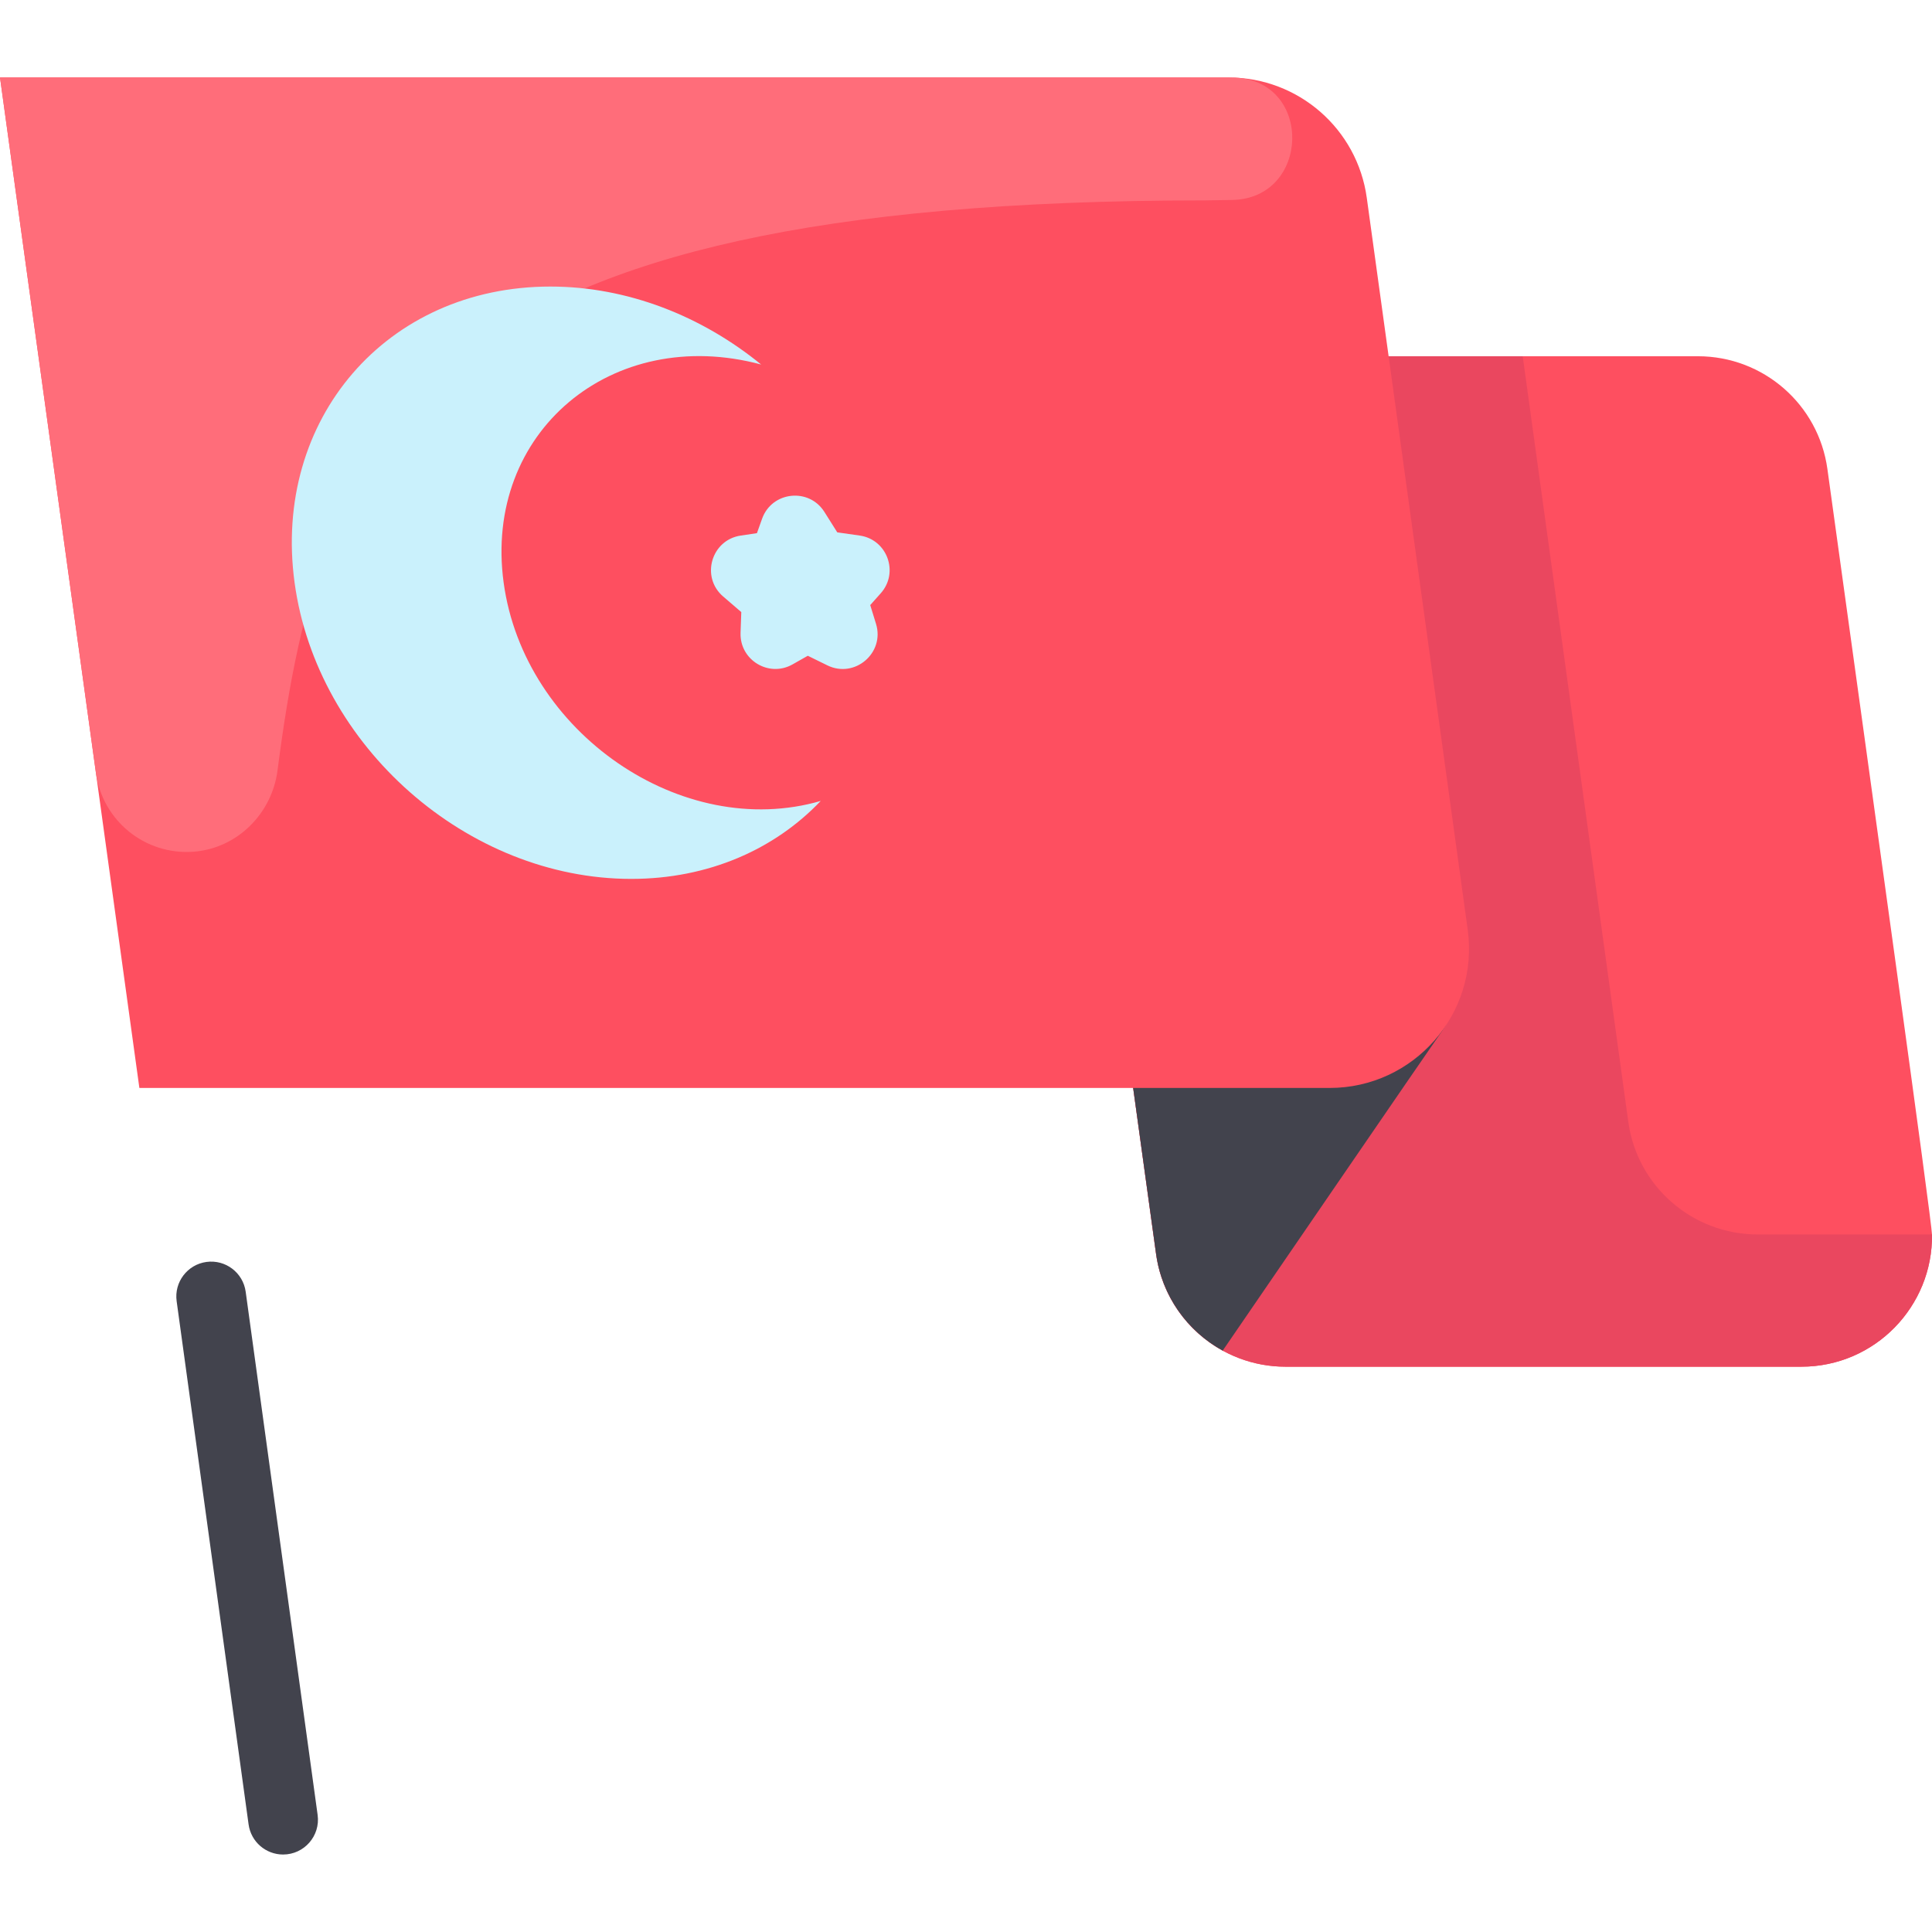 <svg xmlns="http://www.w3.org/2000/svg"  viewBox="0 0 443.583 443.583" width="58px" height="58px"><path fill="#fe4f60" d="M443.58,283.433c0.23,16.45-13.07,30.36-30,30.36H295.15c-14.932,0-27.682-11.014-29.72-25.9	c-1.467-10.571,2.818,20.412-23.73-172c-2.48-18.03,11.52-34.1,29.72-34.1h118.43c14.99,0,27.68,11.06,29.72,25.9	C429.84,182.07,443.557,280.626,443.58,283.433z"/><path fill="#ea475f" d="M443.58,283.433c0.23,16.45-13.07,30.36-30,30.36H295.15c-14.933,0-27.682-11.015-29.72-25.9	c-0.945-6.81-3.293-23.897-23.73-172c-2.48-18.03,11.52-34.1,29.72-34.1h78.19c0.271,1.964,20.624,149.639,24.24,175.74	c2.03,14.87,14.77,25.9,29.72,25.9H443.58z"/><path fill="#42434d" d="M331.13,236.663c-0.108,0.036-49.799,72.564-50.4,73.44c-8.082-4.426-13.972-12.51-15.3-22.21	c-1.456-10.491,2.631,19.059-23.73-172c-2.48-18.03,11.52-34.1,29.72-34.1h46.112c8.241,59.725,4.475,32.423,18.16,131.63	C336.812,221.523,335.26,230.433,331.13,236.663z"/><path fill="#fe4f60" d="M305.28,249.793H32c-10.581-76.745-7.353-53.291-32-232h282.11c15.98,0,29.52,11.79,31.7,27.63	c0.706,5.157,23.155,167.89,23.17,168C339.656,232.773,324.573,249.793,305.28,249.793z"/><path fill="#ff6d7a" d="M276.69,46.01C98.007,46.01,73.931,97.7,63.721,176.875c-1.285,9.967-9.296,17.946-19.319,18.68	c-11.099,0.814-20.861-7.114-22.375-18.078C15.144,127.608,19.813,161.449,0,17.793c24.537,0,282.441-0.019,283.601,0.034	c17.949,0.828,17.218,27.801-0.748,28.085L276.69,46.01z"/><path fill="#caf1fc" d="M188.441,183.893c-10.582,11.12-25.796,17.9-43.516,17.9c-37.56,0-72.157-30.44-77.286-68	s21.154-68,58.714-68c17.72,0,34.786,6.78,48.404,17.9c-34.175-9.194-63.839,15.533-59.118,50.1	C120.335,168.179,156.603,193.135,188.441,183.893z"/><path fill="#caf1fc" d="M174.973,119.103l-1.182,3.311l-3.723,0.553c-6.762,1.002-9.232,9.515-4.043,13.979l4.173,3.589	l-0.167,4.769c-0.218,6.229,6.492,10.323,11.938,7.24l3.5-1.982l4.493,2.204c6.283,3.081,13.228-2.852,11.168-9.538l-1.325-4.302	l2.427-2.729c4.216-4.739,1.491-12.332-4.849-13.236l-5.147-0.733l-2.96-4.698C185.734,111.908,177.22,112.807,174.973,119.103z"/><path fill="#42434d" d="M56.408,296.576c-0.601-4.377-4.635-7.438-9.015-6.836c-4.377,0.603-7.438,4.639-6.835,9.016	l16.518,120.127c0.551,4.008,3.98,6.911,7.915,6.911c4.865,0,8.596-4.288,7.936-9.091L56.408,296.576z"/></svg>
